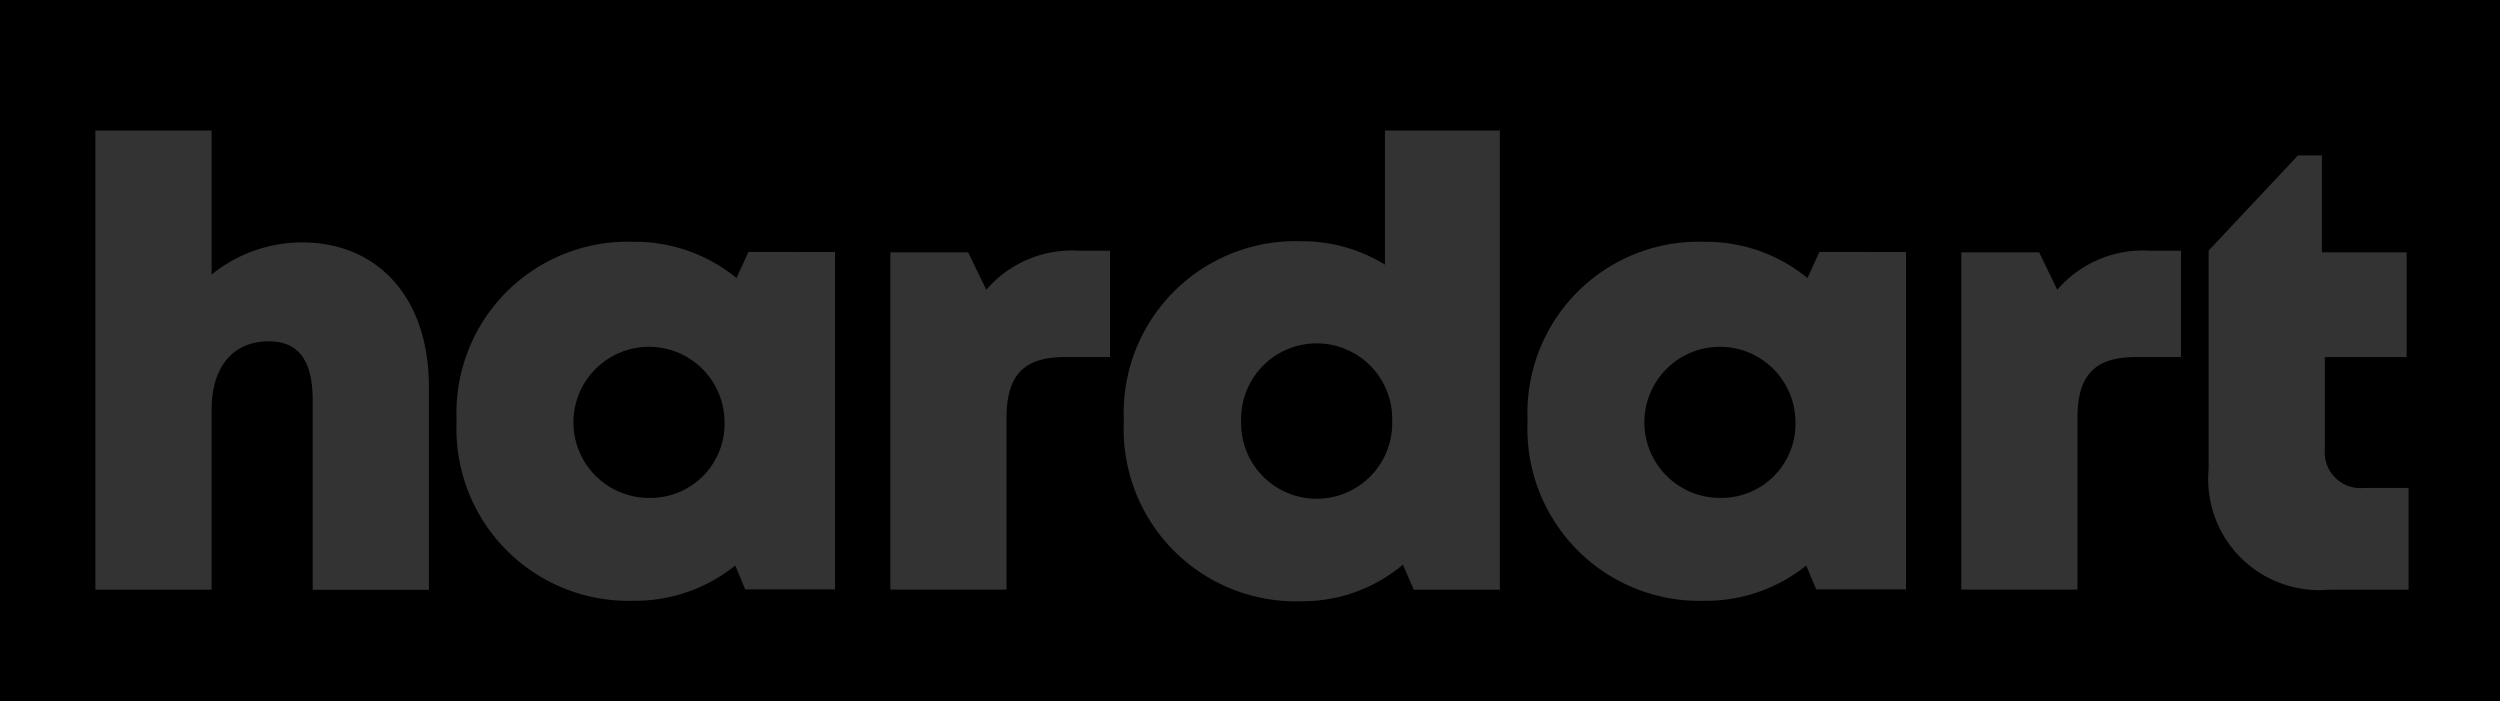 <svg xmlns="http://www.w3.org/2000/svg" xmlns:xlink="http://www.w3.org/1999/xlink" width="82" height="23" viewBox="0 0 82 23"><rect x="0" y="0" width="82" height="23" fill="#808080" stroke="none"/><defs><clipPath id="b"><rect width="82" height="23"/></clipPath></defs><g id="a" clip-path="url(#b)"><rect width="82" height="23"/><g transform="translate(-761.871 -88.219)"><path d="M10.939,8.4v6.664H7.127V8.841c0-1.276-.449-1.927-1.443-1.927-1.154,0-1.872.818-1.872,2.239v5.909H0V0H3.812V4.724A4.723,4.723,0,0,1,6.766,3.669c2.541,0,4.173,1.861,4.173,4.729" transform="translate(765 92.5)" fill="rgba(255,255,255,0.2)"/><path d="M65.125,16.579V27.646H62.178l-.326-.783a5.24,5.24,0,0,1-3.339,1.157,5.643,5.643,0,0,1-5.8-5.908,5.615,5.615,0,0,1,5.8-5.867,5.252,5.252,0,0,1,3.381,1.189l.39-.856ZM61.5,22.121a2.478,2.478,0,1,0-2.477,2.524A2.431,2.431,0,0,0,61.5,22.121" transform="translate(724.135 79.905)" fill="rgba(255,255,255,0.2)"/><path d="M123.226,17.547v3.488h-1.48c-1.35,0-1.914.592-1.914,2v5.627H116.02V17.6h2.554l.595,1.228a3.7,3.7,0,0,1,3.048-1.281Z" transform="translate(675.053 78.896)" fill="rgba(255,255,255,0.2)"/><path d="M162.443,0V15.062h-2.821l-.359-.822a5.12,5.12,0,0,1-3.338,1.2,5.645,5.645,0,0,1-5.815-5.908,5.636,5.636,0,0,1,5.815-5.9,5.168,5.168,0,0,1,2.75.768V0Zm-3.531,9.53a2.478,2.478,0,1,0-4.954,0,2.478,2.478,0,1,0,4.954,0" transform="translate(648.623 92.5)" fill="rgba(255,255,255,0.2)"/><path d="M221.436,16.579V27.646H218.49l-.327-.783a5.241,5.241,0,0,1-3.339,1.157,5.643,5.643,0,0,1-5.8-5.908,5.616,5.616,0,0,1,5.8-5.867,5.25,5.25,0,0,1,3.381,1.189l.39-.856Zm-3.626,5.542a2.478,2.478,0,1,0-2.477,2.524,2.431,2.431,0,0,0,2.477-2.524" transform="translate(602.952 79.905)" fill="rgba(255,255,255,0.2)"/><path d="M313.526,14.537a1.174,1.174,0,0,1-1.283-1.271V10.244h2.684V6.809h-2.78V3.628l-.783,0-2.932,3.123V13.92a3.641,3.641,0,0,0,3.935,3.955h2.623V14.537Z" transform="translate(525.882 89.687)" fill="rgba(255,255,255,0.2)"/><path d="M279.538,17.547v3.488h-1.48c-1.349,0-1.915.592-1.915,2v5.627h-3.811V17.6h2.554l.595,1.228a3.7,3.7,0,0,1,3.048-1.281Z" transform="translate(553.869 78.896)" fill="rgba(255,255,255,0.2)"/></g></g></svg>